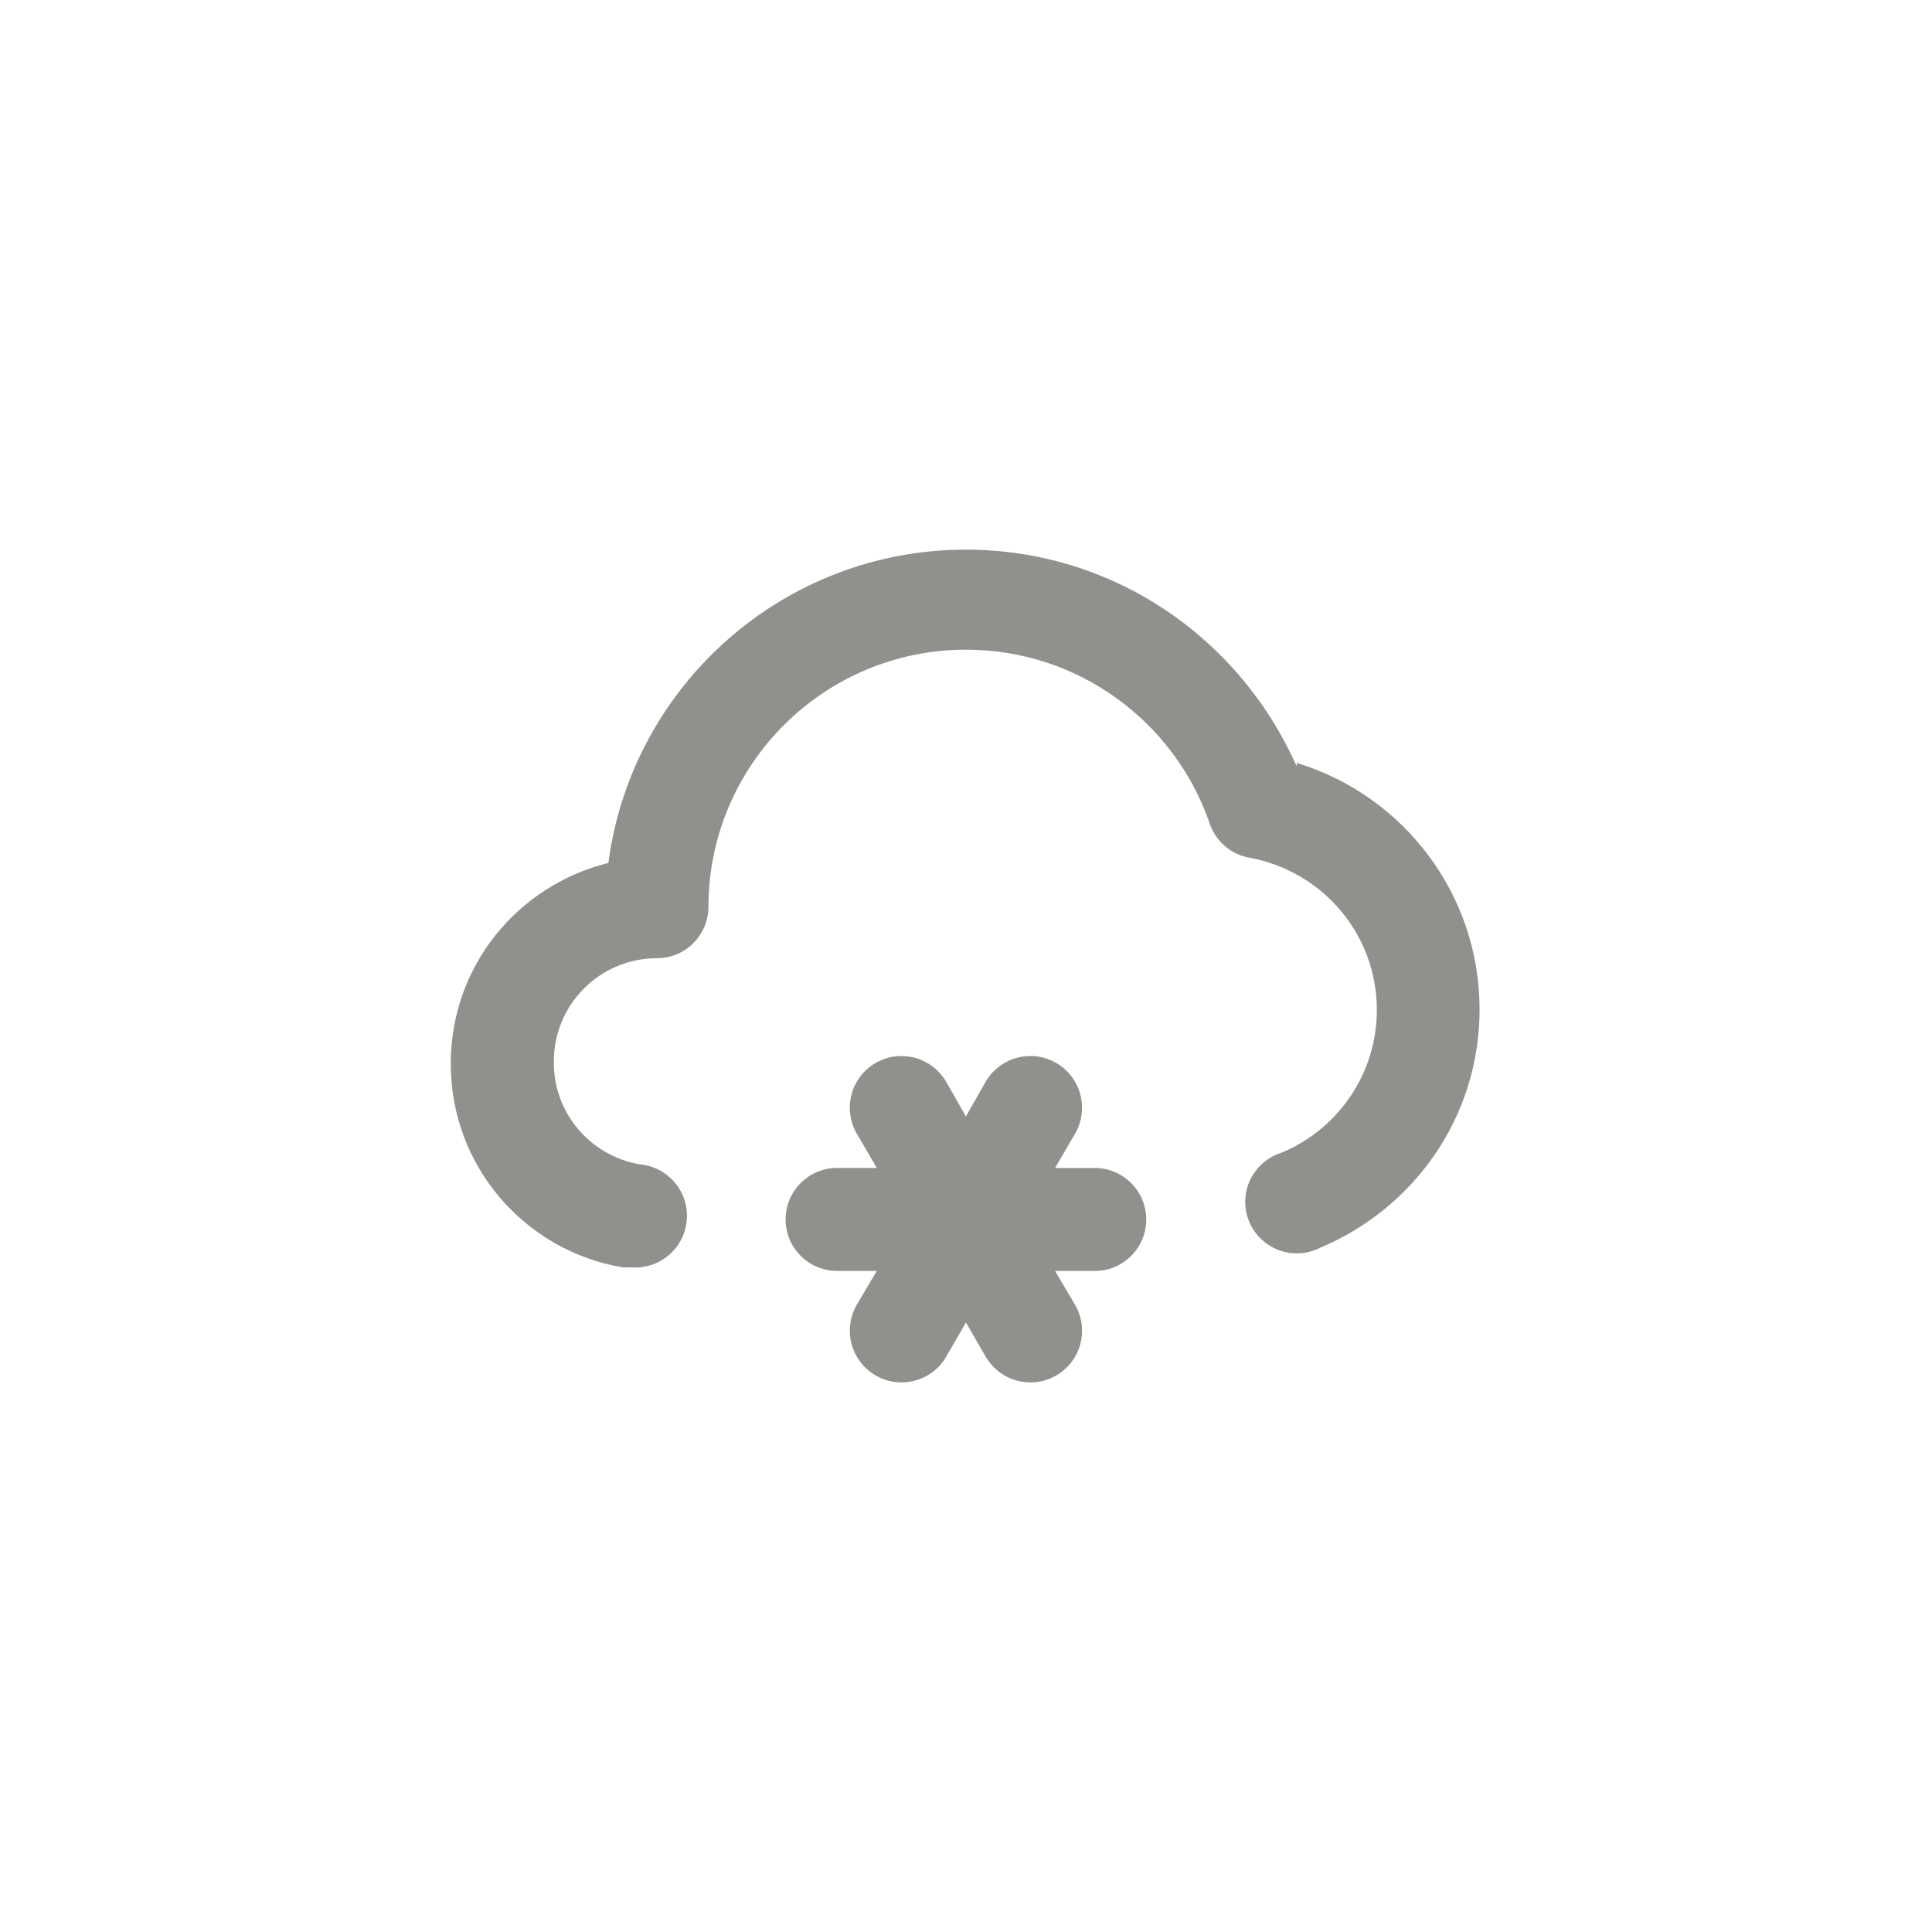 <!-- Generated by IcoMoon.io -->
<svg version="1.1" xmlns="http://www.w3.org/2000/svg" width="40" height="40" viewBox="0 0 40 40">
<title>ul-cloud-meatball</title>
<path fill="#91908d" d="M22.666 24.182h-0.822l0.416-0.714c0.090-0.153 0.142-0.337 0.142-0.534 0-0.591-0.479-1.070-1.070-1.070-0.395 0-0.74 0.214-0.926 0.532l-0.002 0.005-0.406 0.714-0.406-0.714c-0.188-0.323-0.533-0.537-0.928-0.537-0.591 0-1.070 0.479-1.070 1.070 0 0.196 0.053 0.38 0.145 0.538l-0.002-0.005 0.416 0.714h-0.822c-0.589 0-1.066 0.478-1.066 1.066s0.478 1.066 1.066 1.066v0h0.822l-0.416 0.704c-0.090 0.153-0.142 0.337-0.142 0.534 0 0.591 0.479 1.070 1.070 1.070 0.395 0 0.74-0.214 0.926-0.532l0.002-0.005 0.406-0.704 0.406 0.704c0.188 0.323 0.533 0.537 0.928 0.537 0.591 0 1.070-0.479 1.070-1.070 0-0.196-0.053-0.38-0.145-0.538l0.002 0.005-0.416-0.704h0.822c0.589 0 1.066-0.478 1.066-1.066s-0.478-1.066-1.066-1.066v0zM26.848 15.872c-1.179-2.666-3.801-4.492-6.849-4.492-3.778 0-6.901 2.806-7.398 6.448l-0.004 0.038c-1.887 0.467-3.264 2.146-3.264 4.147 0 0.012 0 0.024 0 0.036v-0.002c0.008 2.101 1.534 3.843 3.538 4.188l0.026 0.004h0.17c0.026 0.002 0.055 0.003 0.086 0.003 0.591 0 1.070-0.479 1.070-1.070 0-0.561-0.432-1.021-0.981-1.066h-0.004c-1.012-0.179-1.771-1.052-1.771-2.102 0-0.011 0-0.022 0-0.033v0.002c0-1.178 0.955-2.134 2.134-2.134v0c0.589 0 1.066-0.478 1.066-1.066v0c0.006-2.941 2.392-5.322 5.334-5.322 2.326 0 4.305 1.49 5.034 3.567l0.011 0.038c0.129 0.366 0.442 0.637 0.826 0.703l0.006 0.001c1.505 0.281 2.628 1.583 2.628 3.149 0 1.322-0.802 2.457-1.946 2.945l-0.021 0.008c-0.442 0.137-0.758 0.542-0.758 1.021 0 0.589 0.478 1.066 1.066 1.066 0.175 0 0.341-0.042 0.486-0.117l-0.006 0.003c1.957-0.819 3.306-2.718 3.306-4.934 0-2.394-1.577-4.419-3.749-5.094l-0.038-0.010z"></path>
</svg>
